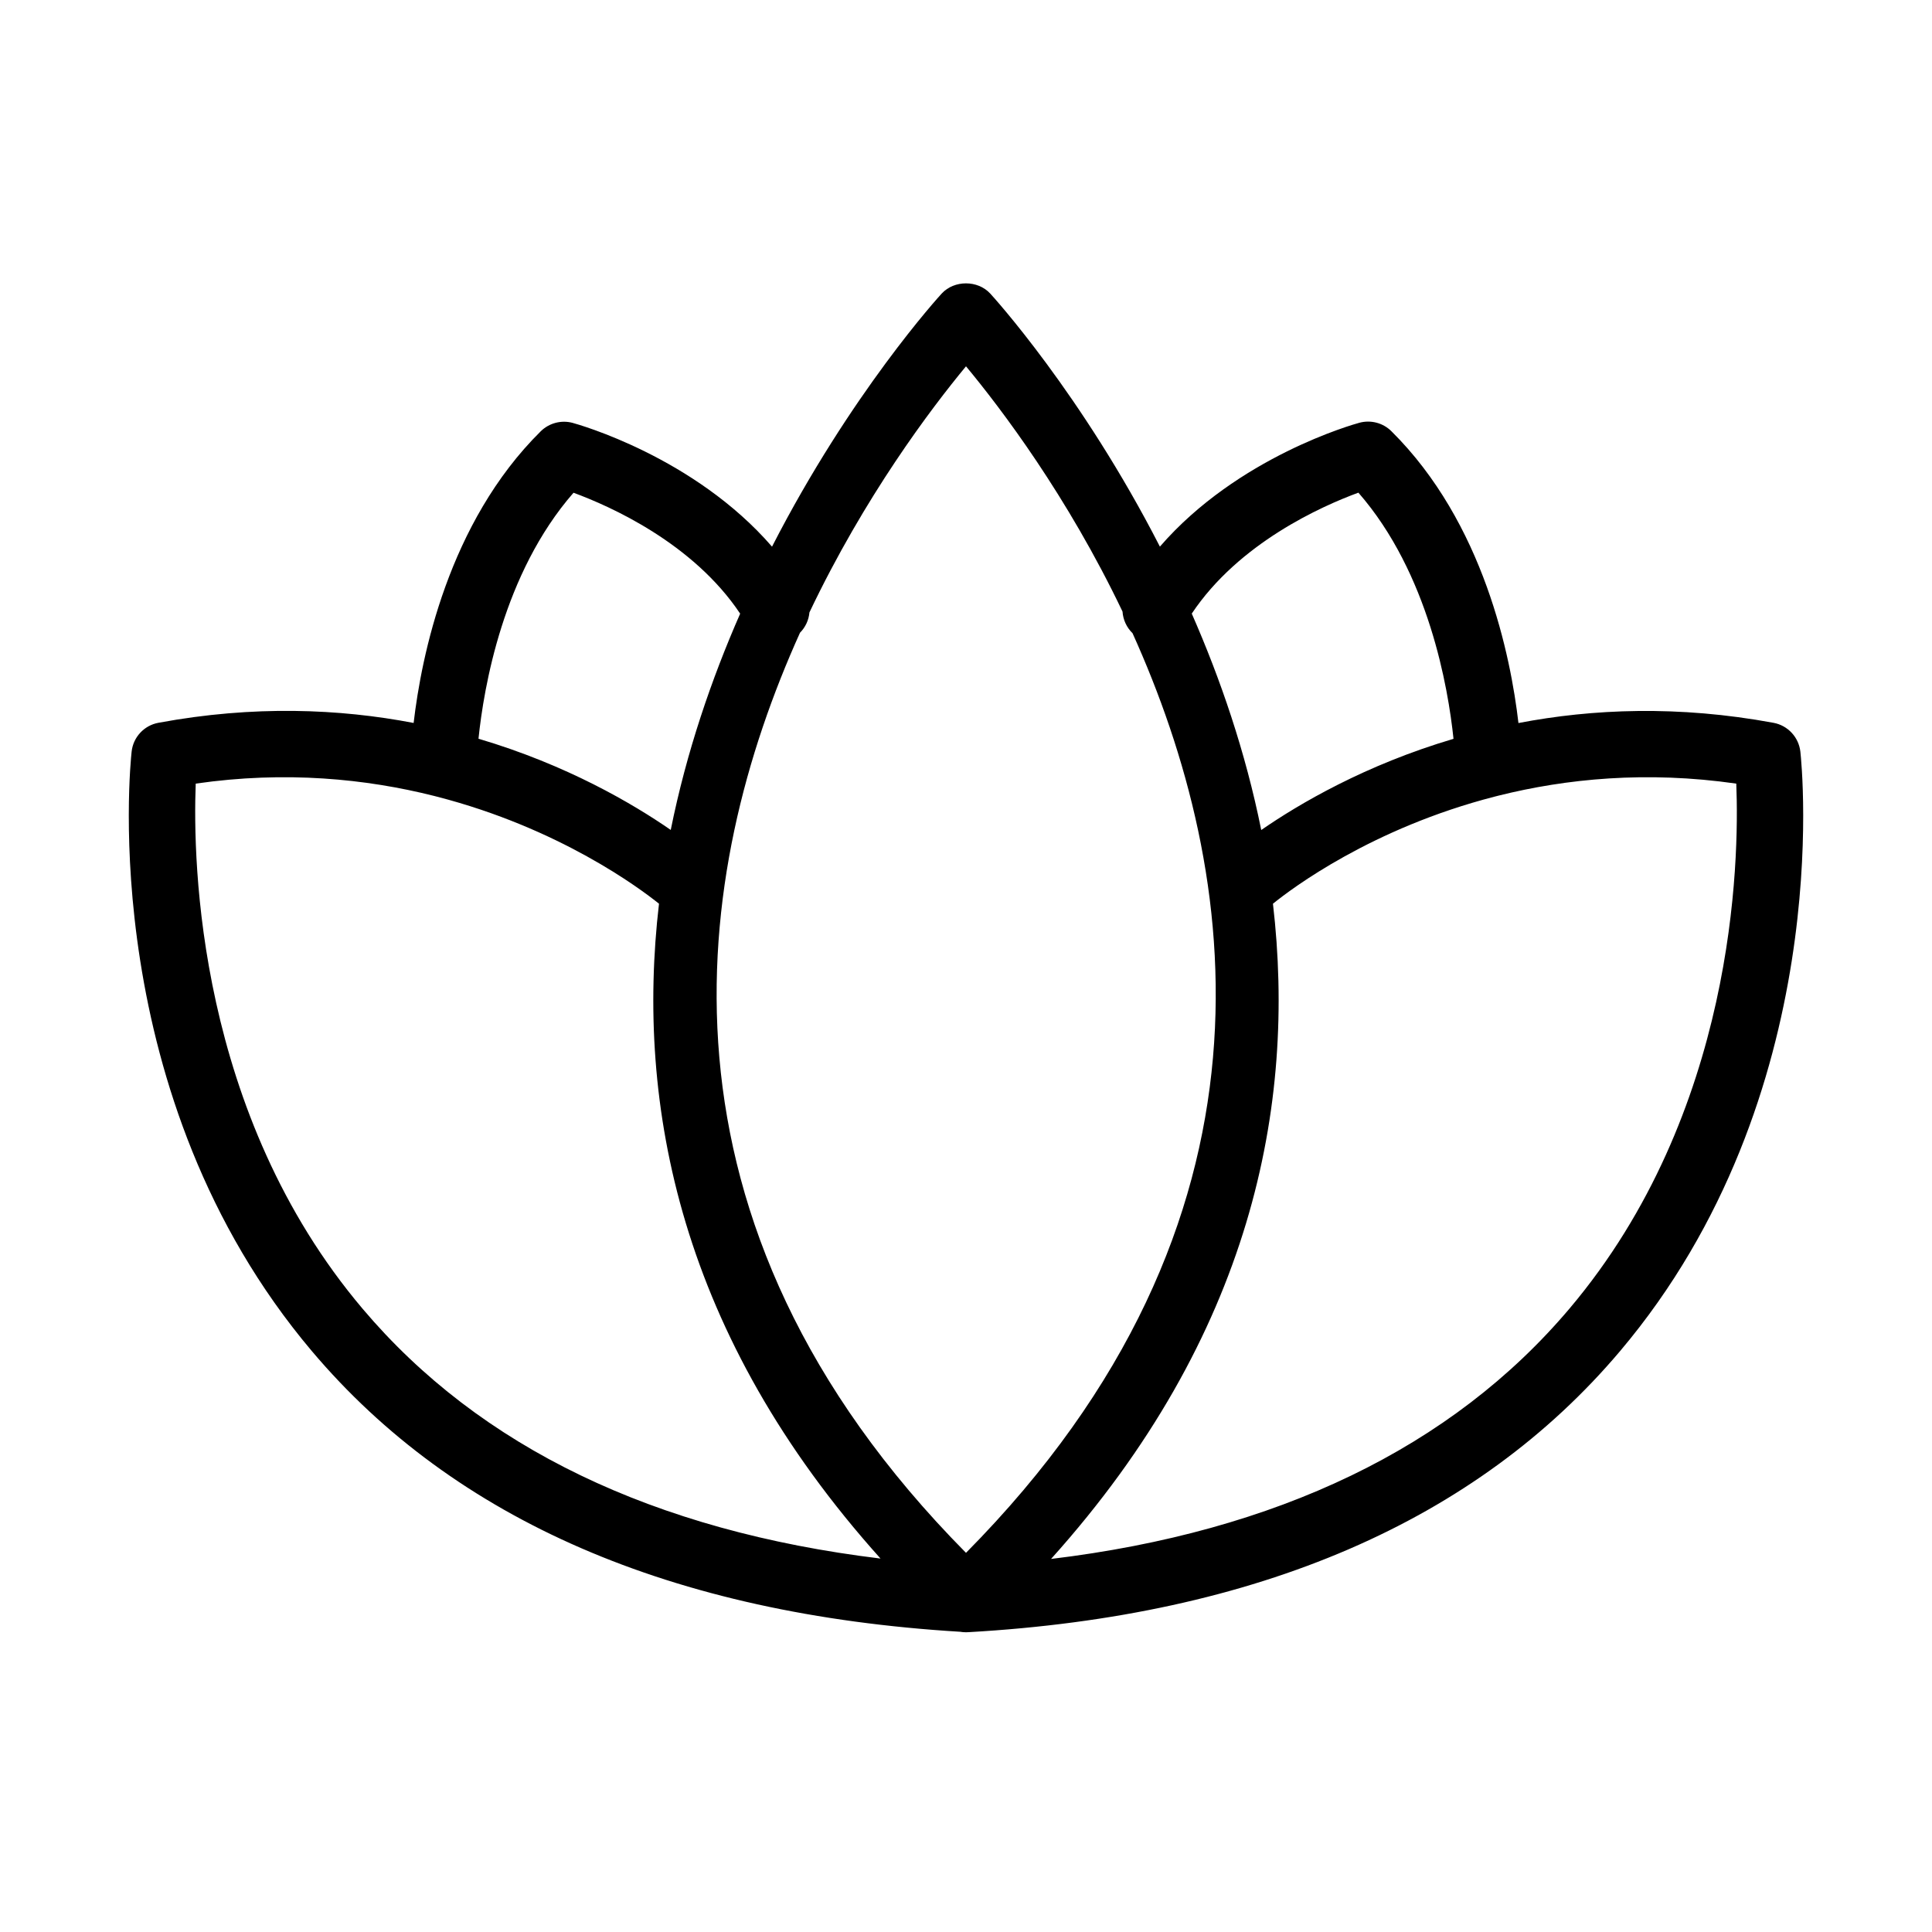 <svg width="75" height="75" viewBox="0 0 75 75" fill="none" xmlns="http://www.w3.org/2000/svg">
<path fill-rule="evenodd" clip-rule="evenodd" d="M37.274 63.345C37.348 63.358 37.424 63.364 37.5 63.364C37.536 63.364 37.572 63.363 37.607 63.36C48.806 62.723 57.313 59.05 62.889 52.452C71.273 42.536 69.949 29.72 69.89 29.179C69.826 28.617 69.403 28.163 68.849 28.06C65.151 27.375 61.818 27.517 58.946 28.068C58.646 25.484 57.605 20.293 54.011 16.737C53.685 16.413 53.21 16.293 52.772 16.411C52.552 16.471 48.051 17.729 45.027 21.22C41.981 15.274 38.53 11.491 38.436 11.391C37.952 10.87 37.046 10.87 36.561 11.391C36.467 11.491 33.016 15.275 29.97 21.221C26.948 17.733 22.448 16.476 22.229 16.416C21.792 16.298 21.318 16.421 20.992 16.742C17.401 20.293 16.359 25.478 16.057 28.065C13.186 27.514 9.853 27.372 6.152 28.058C5.595 28.16 5.172 28.614 5.11 29.176C5.051 29.717 3.727 42.534 12.108 52.452C17.644 59.002 26.063 62.666 37.274 63.345ZM43.965 24.581C48.142 33.83 50.269 47.377 37.5 60.281C24.737 47.38 26.878 33.817 31.056 24.562C31.269 24.348 31.396 24.067 31.422 23.774C33.569 19.264 36.134 15.871 37.5 14.22C38.867 15.867 41.429 19.247 43.576 23.741C43.597 24.055 43.733 24.356 43.965 24.581ZM46.264 23.82C48.094 21.077 51.31 19.647 52.733 19.125C55.464 22.253 56.219 26.706 56.425 28.681C52.994 29.696 50.431 31.205 48.961 32.221C48.35 29.185 47.377 26.355 46.264 23.82ZM58.025 30.924C53.255 32.148 50.14 34.495 49.416 35.082C50.329 42.919 48.589 51.854 40.802 60.518C49.568 59.462 56.365 56.199 60.932 50.794C67.35 43.198 67.525 33.471 67.402 30.42C63.914 29.918 60.798 30.23 58.174 30.886C58.125 30.901 58.076 30.914 58.025 30.924ZM22.264 19.128C23.687 19.652 26.903 21.08 28.733 23.822C27.621 26.356 26.649 29.184 26.038 32.218C24.568 31.201 22.006 29.692 18.575 28.677C18.778 26.702 19.526 22.262 22.264 19.128ZM16.954 30.924C16.919 30.917 16.883 30.908 16.849 30.897C14.216 30.234 11.09 29.915 7.598 30.42C7.48 33.478 7.665 43.239 14.084 50.815C18.629 56.184 25.381 59.434 34.182 60.503C26.406 51.845 24.669 42.914 25.582 35.082C24.85 34.495 21.721 32.148 16.954 30.924Z" fill="#000"/>
</svg>

